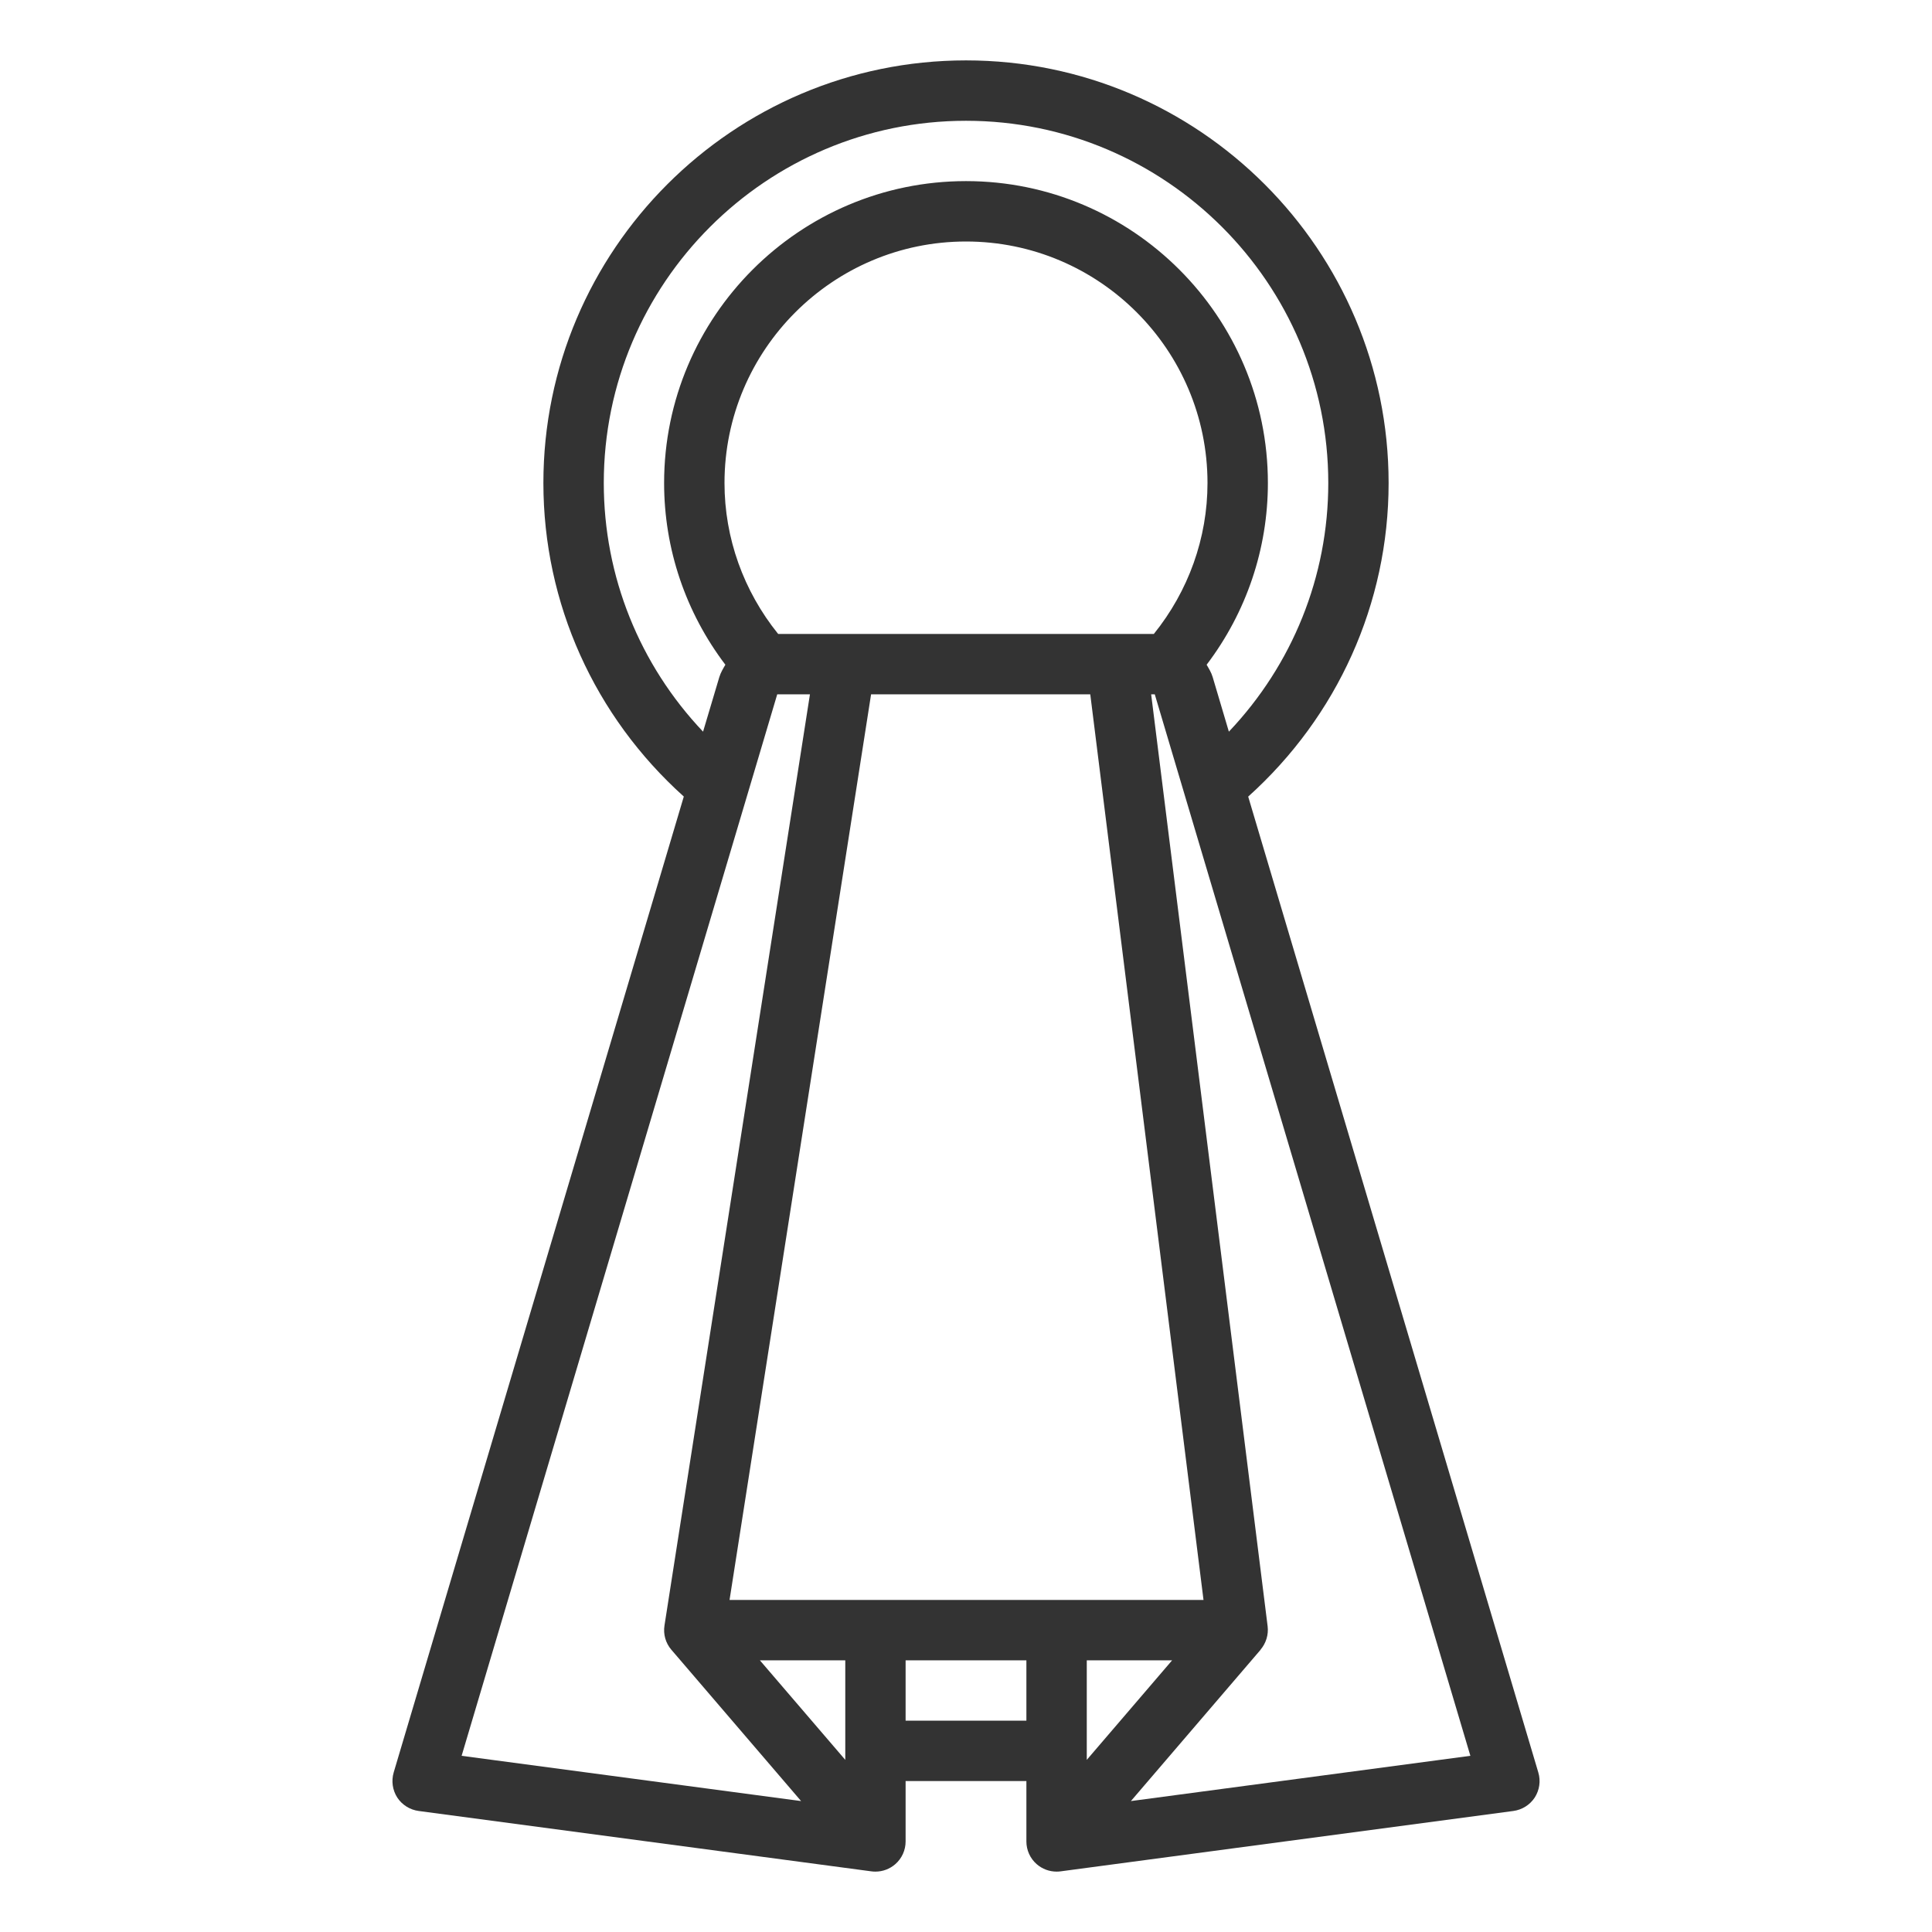 <svg width="31" height="31" viewBox="0 0 31 31" fill="none" xmlns="http://www.w3.org/2000/svg">
<path d="M6.374 28.842C6.451 28.96 6.577 29.039 6.717 29.058L13.983 30.027C14.004 30.03 14.026 30.031 14.047 30.031C14.164 30.031 14.277 29.989 14.366 29.911C14.471 29.82 14.531 29.686 14.531 29.547V28.578H16.469V29.547C16.469 29.686 16.529 29.82 16.634 29.911C16.723 29.989 16.837 30.031 16.953 30.031C16.974 30.031 16.996 30.03 17.017 30.027L24.283 29.058C24.423 29.039 24.549 28.96 24.626 28.842C24.702 28.723 24.724 28.576 24.683 28.44L20.028 12.782C21.459 11.495 22.281 9.683 22.281 7.75C22.281 4.011 19.239 0.969 15.5 0.969C11.761 0.969 8.719 4.011 8.719 7.75C8.719 9.683 9.541 11.495 10.972 12.781L6.317 28.44C6.277 28.576 6.298 28.723 6.374 28.842ZM12.486 10.172C11.931 9.484 11.625 8.634 11.625 7.75C11.625 5.613 13.364 3.875 15.5 3.875C17.637 3.875 19.375 5.613 19.375 7.75C19.375 8.634 19.069 9.484 18.514 10.172H17.922H13.563H12.486ZM13.977 11.141H17.494L19.311 25.672H11.706L13.977 11.141ZM17.438 26.641H18.807L17.438 28.238V26.641ZM13.563 26.641V28.238L12.193 26.641H13.563ZM14.531 27.609V26.641H16.469V27.609H14.531ZM18.146 28.899L20.221 26.478C20.222 26.477 20.222 26.477 20.223 26.476C20.223 26.476 20.223 26.475 20.224 26.474L20.227 26.471L20.226 26.47C20.314 26.366 20.356 26.231 20.34 26.096L18.471 11.141H18.529L23.593 28.173L18.146 28.899ZM9.688 7.75C9.688 4.545 12.295 1.938 15.5 1.938C18.705 1.938 21.313 4.545 21.313 7.75C21.313 9.25 20.737 10.666 19.718 11.74L19.458 10.864C19.437 10.792 19.398 10.73 19.361 10.666C19.998 9.827 20.344 8.808 20.344 7.75C20.344 5.079 18.171 2.906 15.5 2.906C12.829 2.906 10.656 5.079 10.656 7.75C10.656 8.808 11.002 9.827 11.639 10.666C11.602 10.729 11.564 10.792 11.542 10.864L11.281 11.74C10.263 10.666 9.688 9.25 9.688 7.75ZM12.471 11.141H12.996L10.662 26.082C10.64 26.222 10.68 26.364 10.773 26.472C10.773 26.472 10.774 26.472 10.774 26.473L12.854 28.899L7.407 28.173L12.471 11.141Z" fill="#333333"/>
</svg>
